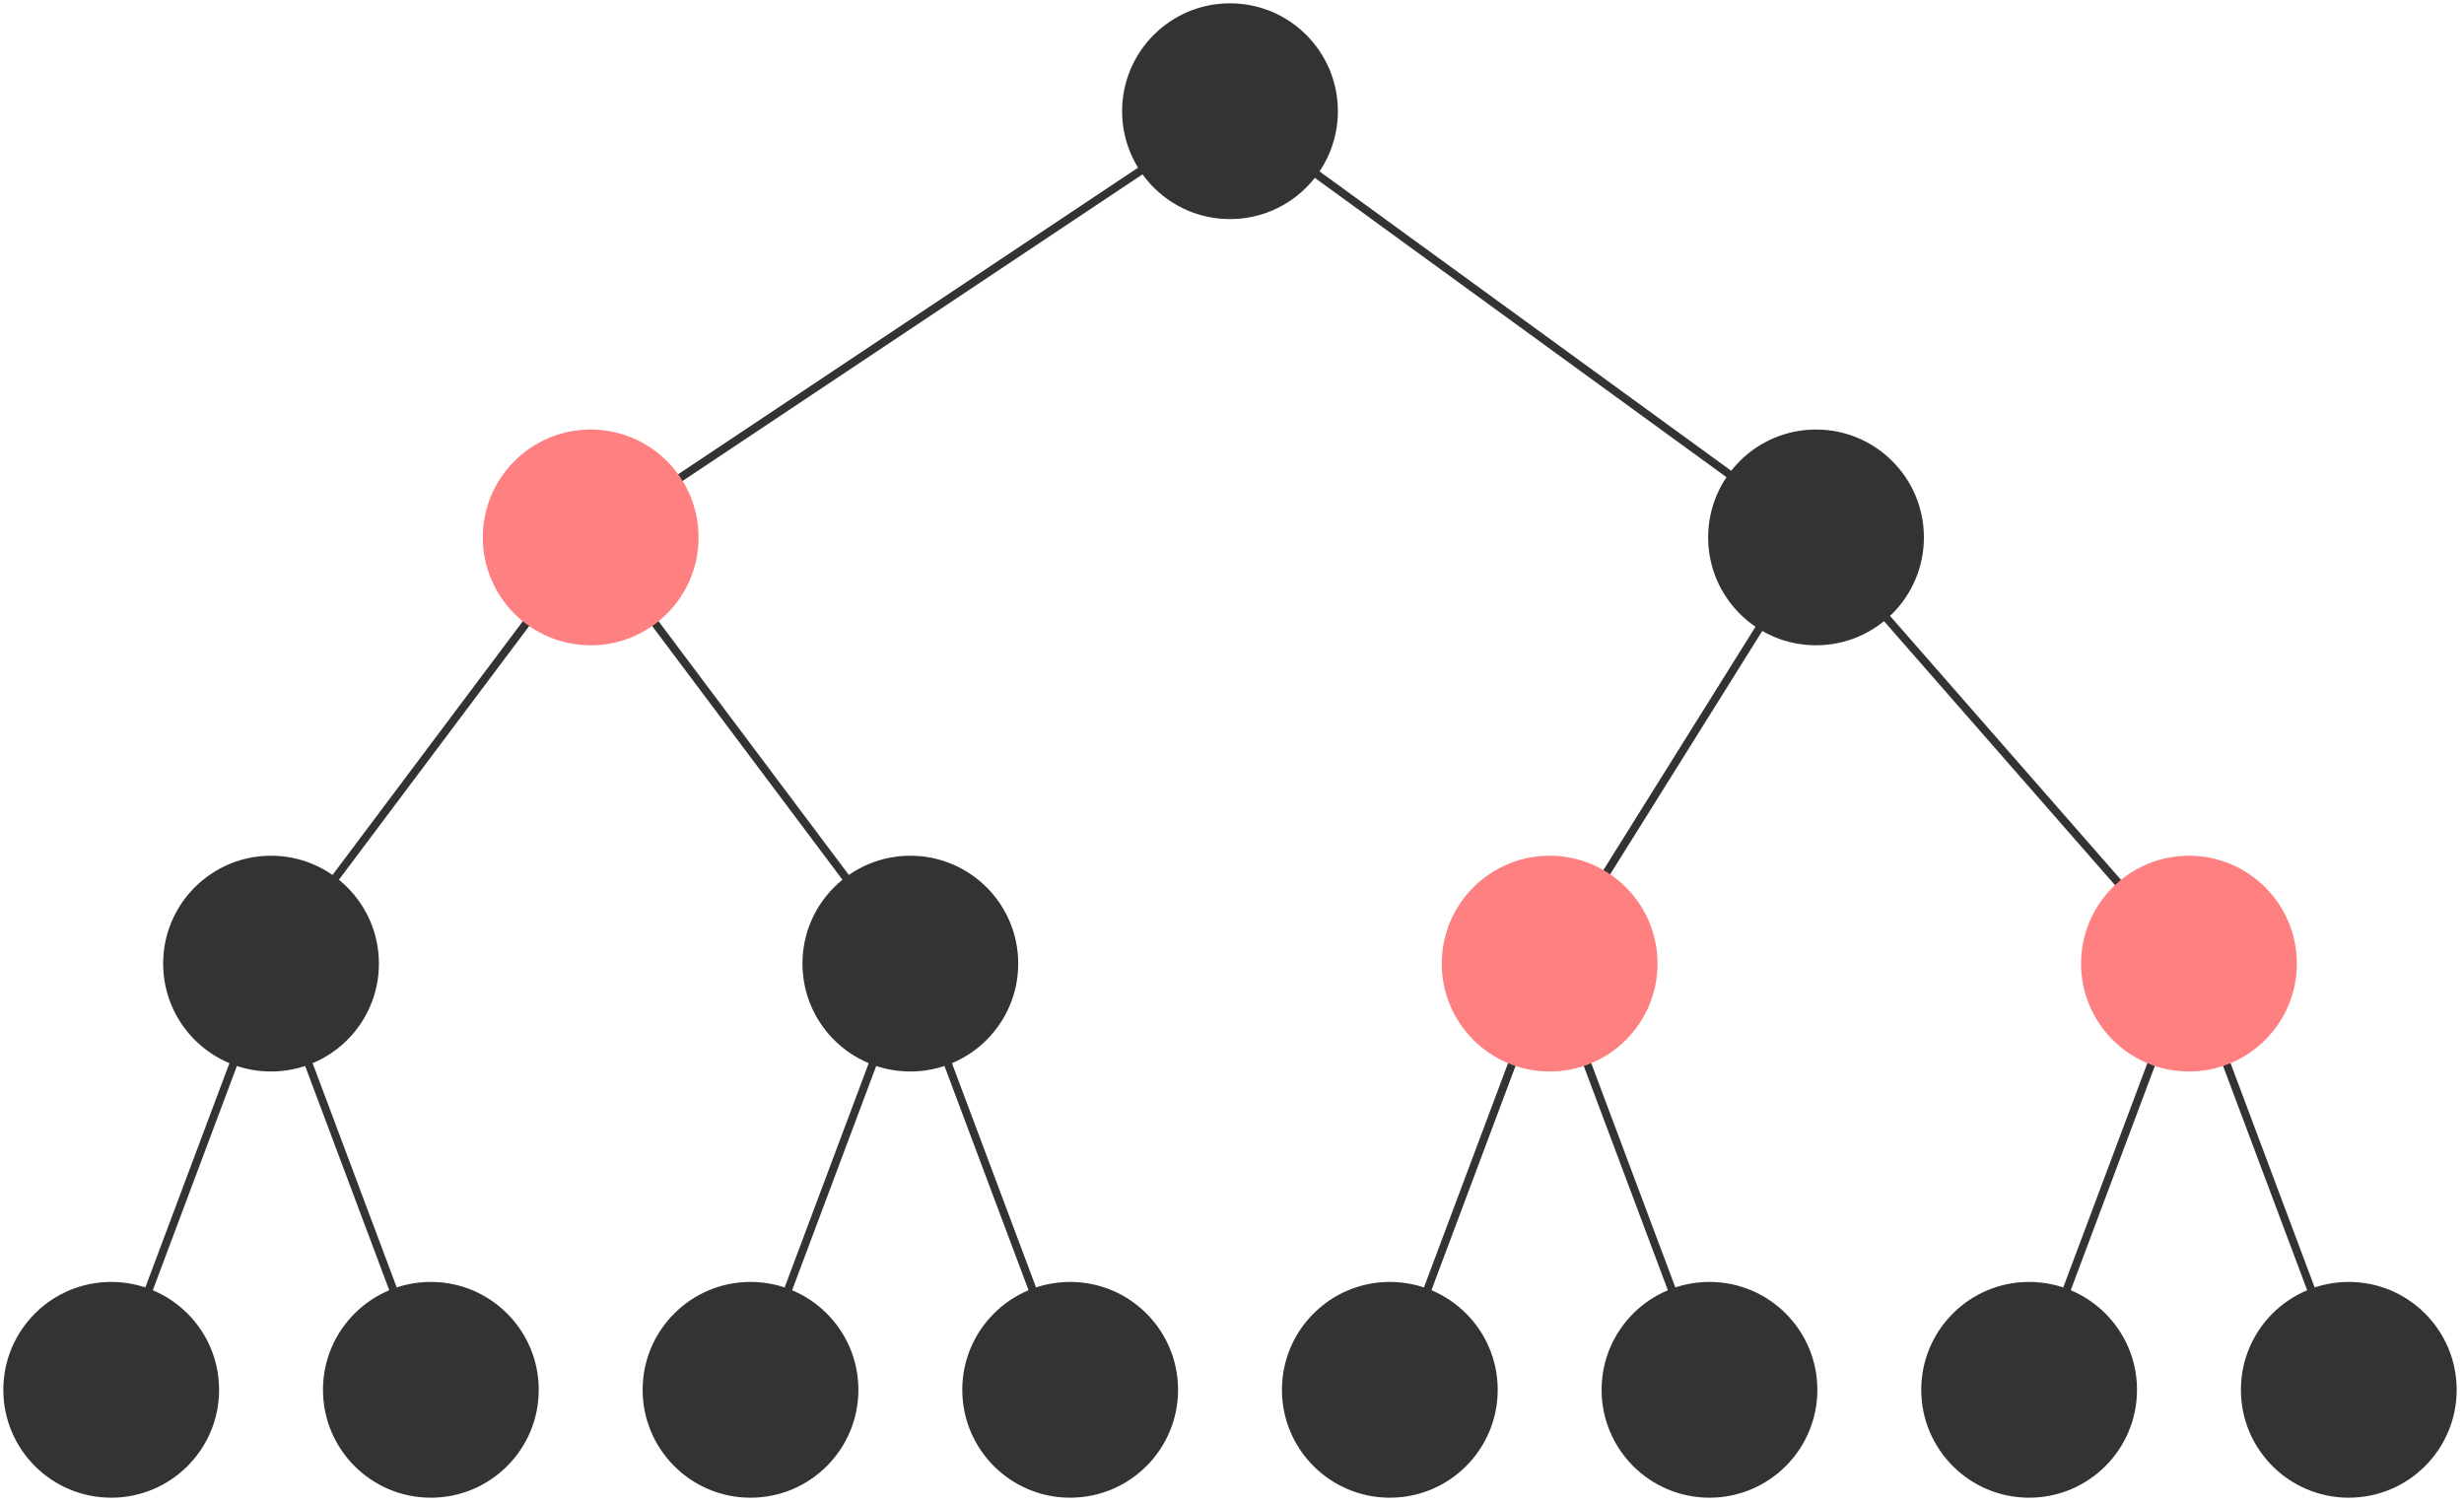<?xml version="1.0" encoding="UTF-8"?>
<svg xmlns="http://www.w3.org/2000/svg" xmlns:xlink="http://www.w3.org/1999/xlink" width="370pt" height="226pt" viewBox="0 0 370 226" version="1.1">
<g id="surface1">
<path style="fill-rule:evenodd;fill:rgb(20%,20%,20%);fill-opacity:1;stroke-width:1.2;stroke-linecap:butt;stroke-linejoin:round;stroke:rgb(20%,20%,20%);stroke-opacity:1;stroke-miterlimit:10;" d="M 159.999 704.001 L 255.999 768.001 " transform="matrix(1,0,0,-1,-71.3,784.7)"/>
<path style="fill-rule:evenodd;fill:rgb(20%,20%,20%);fill-opacity:1;stroke-width:1.2;stroke-linecap:butt;stroke-linejoin:round;stroke:rgb(20%,20%,20%);stroke-opacity:1;stroke-miterlimit:10;" d="M 159.999 704.001 L 111.999 640.001 " transform="matrix(1,0,0,-1,-71.3,784.7)"/>
<path style="fill-rule:evenodd;fill:rgb(20%,20%,20%);fill-opacity:1;stroke-width:1.2;stroke-linecap:butt;stroke-linejoin:round;stroke:rgb(20%,20%,20%);stroke-opacity:1;stroke-miterlimit:10;" d="M 111.999 640.001 L 87.999 576.001 " transform="matrix(1,0,0,-1,-71.3,784.7)"/>
<path style="fill-rule:evenodd;fill:rgb(20%,20%,20%);fill-opacity:1;stroke-width:1.2;stroke-linecap:butt;stroke-linejoin:round;stroke:rgb(20%,20%,20%);stroke-opacity:1;stroke-miterlimit:10;" d="M 111.999 640.001 L 135.999 576.001 " transform="matrix(1,0,0,-1,-71.3,784.7)"/>
<path style="fill-rule:evenodd;fill:rgb(20%,20%,20%);fill-opacity:1;stroke-width:1.2;stroke-linecap:butt;stroke-linejoin:round;stroke:rgb(20%,20%,20%);stroke-opacity:1;stroke-miterlimit:10;" d="M 183.999 576.001 L 207.999 640.001 " transform="matrix(1,0,0,-1,-71.3,784.7)"/>
<path style="fill-rule:evenodd;fill:rgb(20%,20%,20%);fill-opacity:1;stroke-width:1.2;stroke-linecap:butt;stroke-linejoin:round;stroke:rgb(20%,20%,20%);stroke-opacity:1;stroke-miterlimit:10;" d="M 207.999 640.001 L 231.999 576.001 " transform="matrix(1,0,0,-1,-71.3,784.7)"/>
<path style="fill-rule:evenodd;fill:rgb(20%,20%,20%);fill-opacity:1;stroke-width:1.2;stroke-linecap:butt;stroke-linejoin:round;stroke:rgb(20%,20%,20%);stroke-opacity:1;stroke-miterlimit:10;" d="M 279.999 576.001 L 303.999 640.001 " transform="matrix(1,0,0,-1,-71.3,784.7)"/>
<path style="fill-rule:evenodd;fill:rgb(20%,20%,20%);fill-opacity:1;stroke-width:1.2;stroke-linecap:butt;stroke-linejoin:round;stroke:rgb(20%,20%,20%);stroke-opacity:1;stroke-miterlimit:10;" d="M 327.999 576.001 L 303.999 640.001 " transform="matrix(1,0,0,-1,-71.3,784.7)"/>
<path style="fill-rule:evenodd;fill:rgb(20%,20%,20%);fill-opacity:1;stroke-width:1.2;stroke-linecap:butt;stroke-linejoin:round;stroke:rgb(20%,20%,20%);stroke-opacity:1;stroke-miterlimit:10;" d="M 375.999 576.001 L 399.999 640.001 " transform="matrix(1,0,0,-1,-71.3,784.7)"/>
<path style="fill-rule:evenodd;fill:rgb(20%,20%,20%);fill-opacity:1;stroke-width:1.2;stroke-linecap:butt;stroke-linejoin:round;stroke:rgb(20%,20%,20%);stroke-opacity:1;stroke-miterlimit:10;" d="M 399.999 640.001 L 423.999 576.001 " transform="matrix(1,0,0,-1,-71.3,784.7)"/>
<path style="fill-rule:evenodd;fill:rgb(20%,20%,20%);fill-opacity:1;stroke-width:1.2;stroke-linecap:butt;stroke-linejoin:round;stroke:rgb(20%,20%,20%);stroke-opacity:1;stroke-miterlimit:10;" d="M 303.999 640.001 L 343.999 704.001 " transform="matrix(1,0,0,-1,-71.3,784.7)"/>
<path style="fill-rule:evenodd;fill:rgb(20%,20%,20%);fill-opacity:1;stroke-width:1.2;stroke-linecap:butt;stroke-linejoin:round;stroke:rgb(20%,20%,20%);stroke-opacity:1;stroke-miterlimit:10;" d="M 343.999 704.001 L 399.999 640.001 " transform="matrix(1,0,0,-1,-71.3,784.7)"/>
<path style="fill-rule:evenodd;fill:rgb(20%,20%,20%);fill-opacity:1;stroke-width:1.2;stroke-linecap:butt;stroke-linejoin:round;stroke:rgb(20%,20%,20%);stroke-opacity:1;stroke-miterlimit:10;" d="M 343.999 704.001 L 255.999 768.001 " transform="matrix(1,0,0,-1,-71.3,784.7)"/>
<path style="fill-rule:evenodd;fill:rgb(20%,20%,20%);fill-opacity:1;stroke-width:1.2;stroke-linecap:butt;stroke-linejoin:round;stroke:rgb(20%,20%,20%);stroke-opacity:1;stroke-miterlimit:10;" d="M 159.999 704.001 L 207.999 640.001 " transform="matrix(1,0,0,-1,-71.3,784.7)"/>
<path style="fill-rule:evenodd;fill:rgb(20%,20%,20%);fill-opacity:1;stroke-width:0.4;stroke-linecap:butt;stroke-linejoin:round;stroke:rgb(20%,20%,20%);stroke-opacity:1;stroke-miterlimit:10;" d="M 271.999 768.001 C 271.999 776.837 264.835 784.001 255.999 784.001 C 247.163 784.001 239.999 776.837 239.999 768.001 C 239.999 759.165 247.163 752.001 255.999 752.001 C 264.835 752.001 271.999 759.165 271.999 768.001 Z M 271.999 768.001 " transform="matrix(1,0,0,-1,-71.3,784.7)"/>
<path style="fill-rule:evenodd;fill:rgb(20%,20%,20%);fill-opacity:1;stroke-width:0.4;stroke-linecap:butt;stroke-linejoin:round;stroke:rgb(20%,20%,20%);stroke-opacity:1;stroke-miterlimit:10;" d="M 359.999 704.001 C 359.999 712.837 352.835 720.001 343.999 720.001 C 335.163 720.001 327.999 712.837 327.999 704.001 C 327.999 695.165 335.163 688.001 343.999 688.001 C 352.835 688.001 359.999 695.165 359.999 704.001 Z M 359.999 704.001 " transform="matrix(1,0,0,-1,-71.3,784.7)"/>
<path style="fill-rule:evenodd;fill:rgb(100%,50%,50%);fill-opacity:1;stroke-width:0.4;stroke-linecap:butt;stroke-linejoin:round;stroke:rgb(100%,50%,50%);stroke-opacity:1;stroke-miterlimit:10;" d="M 175.999 704.001 C 175.999 712.837 168.835 720.001 159.999 720.001 C 151.163 720.001 143.999 712.837 143.999 704.001 C 143.999 695.165 151.163 688.001 159.999 688.001 C 168.835 688.001 175.999 695.165 175.999 704.001 Z M 175.999 704.001 " transform="matrix(1,0,0,-1,-71.3,784.7)"/>
<path style="fill-rule:evenodd;fill:rgb(100%,50%,50%);fill-opacity:1;stroke-width:0.4;stroke-linecap:butt;stroke-linejoin:round;stroke:rgb(100%,50%,50%);stroke-opacity:1;stroke-miterlimit:10;" d="M 319.999 640.001 C 319.999 648.837 312.835 656.001 303.999 656.001 C 295.163 656.001 287.999 648.837 287.999 640.001 C 287.999 631.165 295.163 624.001 303.999 624.001 C 312.835 624.001 319.999 631.165 319.999 640.001 Z M 319.999 640.001 " transform="matrix(1,0,0,-1,-71.3,784.7)"/>
<path style="fill-rule:evenodd;fill:rgb(100%,50%,50%);fill-opacity:1;stroke-width:0.4;stroke-linecap:butt;stroke-linejoin:round;stroke:rgb(100%,50%,50%);stroke-opacity:1;stroke-miterlimit:10;" d="M 415.999 640.001 C 415.999 648.837 408.835 656.001 399.999 656.001 C 391.163 656.001 383.999 648.837 383.999 640.001 C 383.999 631.165 391.163 624.001 399.999 624.001 C 408.835 624.001 415.999 631.165 415.999 640.001 Z M 415.999 640.001 " transform="matrix(1,0,0,-1,-71.3,784.7)"/>
<path style="fill-rule:evenodd;fill:rgb(20%,20%,20%);fill-opacity:1;stroke-width:0.4;stroke-linecap:butt;stroke-linejoin:round;stroke:rgb(20%,20%,20%);stroke-opacity:1;stroke-miterlimit:10;" d="M 223.999 640.001 C 223.999 648.837 216.835 656.001 207.999 656.001 C 199.163 656.001 191.999 648.837 191.999 640.001 C 191.999 631.165 199.163 624.001 207.999 624.001 C 216.835 624.001 223.999 631.165 223.999 640.001 Z M 223.999 640.001 " transform="matrix(1,0,0,-1,-71.3,784.7)"/>
<path style="fill-rule:evenodd;fill:rgb(20%,20%,20%);fill-opacity:1;stroke-width:0.4;stroke-linecap:butt;stroke-linejoin:round;stroke:rgb(20%,20%,20%);stroke-opacity:1;stroke-miterlimit:10;" d="M 127.999 640.001 C 127.999 648.837 120.835 656.001 111.999 656.001 C 103.163 656.001 95.999 648.837 95.999 640.001 C 95.999 631.165 103.163 624.001 111.999 624.001 C 120.835 624.001 127.999 631.165 127.999 640.001 Z M 127.999 640.001 " transform="matrix(1,0,0,-1,-71.3,784.7)"/>
<path style="fill-rule:evenodd;fill:rgb(20%,20%,20%);fill-opacity:1;stroke-width:0.4;stroke-linecap:butt;stroke-linejoin:round;stroke:rgb(20%,20%,20%);stroke-opacity:1;stroke-miterlimit:10;" d="M 103.999 576.001 C 103.999 584.837 96.835 592.001 87.999 592.001 C 79.163 592.001 71.999 584.837 71.999 576.001 C 71.999 567.165 79.163 560.001 87.999 560.001 C 96.835 560.001 103.999 567.165 103.999 576.001 Z M 103.999 576.001 " transform="matrix(1,0,0,-1,-71.3,784.7)"/>
<path style="fill-rule:evenodd;fill:rgb(20%,20%,20%);fill-opacity:1;stroke-width:0.4;stroke-linecap:butt;stroke-linejoin:round;stroke:rgb(20%,20%,20%);stroke-opacity:1;stroke-miterlimit:10;" d="M 199.999 576.001 C 199.999 584.837 192.835 592.001 183.999 592.001 C 175.163 592.001 167.999 584.837 167.999 576.001 C 167.999 567.165 175.163 560.001 183.999 560.001 C 192.835 560.001 199.999 567.165 199.999 576.001 Z M 199.999 576.001 " transform="matrix(1,0,0,-1,-71.3,784.7)"/>
<path style="fill-rule:evenodd;fill:rgb(20%,20%,20%);fill-opacity:1;stroke-width:0.4;stroke-linecap:butt;stroke-linejoin:round;stroke:rgb(20%,20%,20%);stroke-opacity:1;stroke-miterlimit:10;" d="M 247.999 576.001 C 247.999 584.837 240.835 592.001 231.999 592.001 C 223.163 592.001 215.999 584.837 215.999 576.001 C 215.999 567.165 223.163 560.001 231.999 560.001 C 240.835 560.001 247.999 567.165 247.999 576.001 Z M 247.999 576.001 " transform="matrix(1,0,0,-1,-71.3,784.7)"/>
<path style="fill-rule:evenodd;fill:rgb(20%,20%,20%);fill-opacity:1;stroke-width:0.4;stroke-linecap:butt;stroke-linejoin:round;stroke:rgb(20%,20%,20%);stroke-opacity:1;stroke-miterlimit:10;" d="M 151.999 576.001 C 151.999 584.837 144.835 592.001 135.999 592.001 C 127.163 592.001 119.999 584.837 119.999 576.001 C 119.999 567.165 127.163 560.001 135.999 560.001 C 144.835 560.001 151.999 567.165 151.999 576.001 Z M 151.999 576.001 " transform="matrix(1,0,0,-1,-71.3,784.7)"/>
<path style="fill-rule:evenodd;fill:rgb(20%,20%,20%);fill-opacity:1;stroke-width:0.4;stroke-linecap:butt;stroke-linejoin:round;stroke:rgb(20%,20%,20%);stroke-opacity:1;stroke-miterlimit:10;" d="M 295.999 576.001 C 295.999 584.837 288.835 592.001 279.999 592.001 C 271.163 592.001 263.999 584.837 263.999 576.001 C 263.999 567.165 271.163 560.001 279.999 560.001 C 288.835 560.001 295.999 567.165 295.999 576.001 Z M 295.999 576.001 " transform="matrix(1,0,0,-1,-71.3,784.7)"/>
<path style="fill-rule:evenodd;fill:rgb(20%,20%,20%);fill-opacity:1;stroke-width:0.4;stroke-linecap:butt;stroke-linejoin:round;stroke:rgb(20%,20%,20%);stroke-opacity:1;stroke-miterlimit:10;" d="M 391.999 576.001 C 391.999 584.837 384.835 592.001 375.999 592.001 C 367.163 592.001 359.999 584.837 359.999 576.001 C 359.999 567.165 367.163 560.001 375.999 560.001 C 384.835 560.001 391.999 567.165 391.999 576.001 Z M 391.999 576.001 " transform="matrix(1,0,0,-1,-71.3,784.7)"/>
<path style="fill-rule:evenodd;fill:rgb(20%,20%,20%);fill-opacity:1;stroke-width:0.4;stroke-linecap:butt;stroke-linejoin:round;stroke:rgb(20%,20%,20%);stroke-opacity:1;stroke-miterlimit:10;" d="M 439.999 576.001 C 439.999 584.837 432.835 592.001 423.999 592.001 C 415.163 592.001 407.999 584.837 407.999 576.001 C 407.999 567.165 415.163 560.001 423.999 560.001 C 432.835 560.001 439.999 567.165 439.999 576.001 Z M 439.999 576.001 " transform="matrix(1,0,0,-1,-71.3,784.7)"/>
<path style="fill-rule:evenodd;fill:rgb(20%,20%,20%);fill-opacity:1;stroke-width:0.4;stroke-linecap:butt;stroke-linejoin:round;stroke:rgb(20%,20%,20%);stroke-opacity:1;stroke-miterlimit:10;" d="M 343.999 576.001 C 343.999 584.837 336.835 592.001 327.999 592.001 C 319.163 592.001 311.999 584.837 311.999 576.001 C 311.999 567.165 319.163 560.001 327.999 560.001 C 336.835 560.001 343.999 567.165 343.999 576.001 Z M 343.999 576.001 " transform="matrix(1,0,0,-1,-71.3,784.7)"/>
</g>
</svg>
